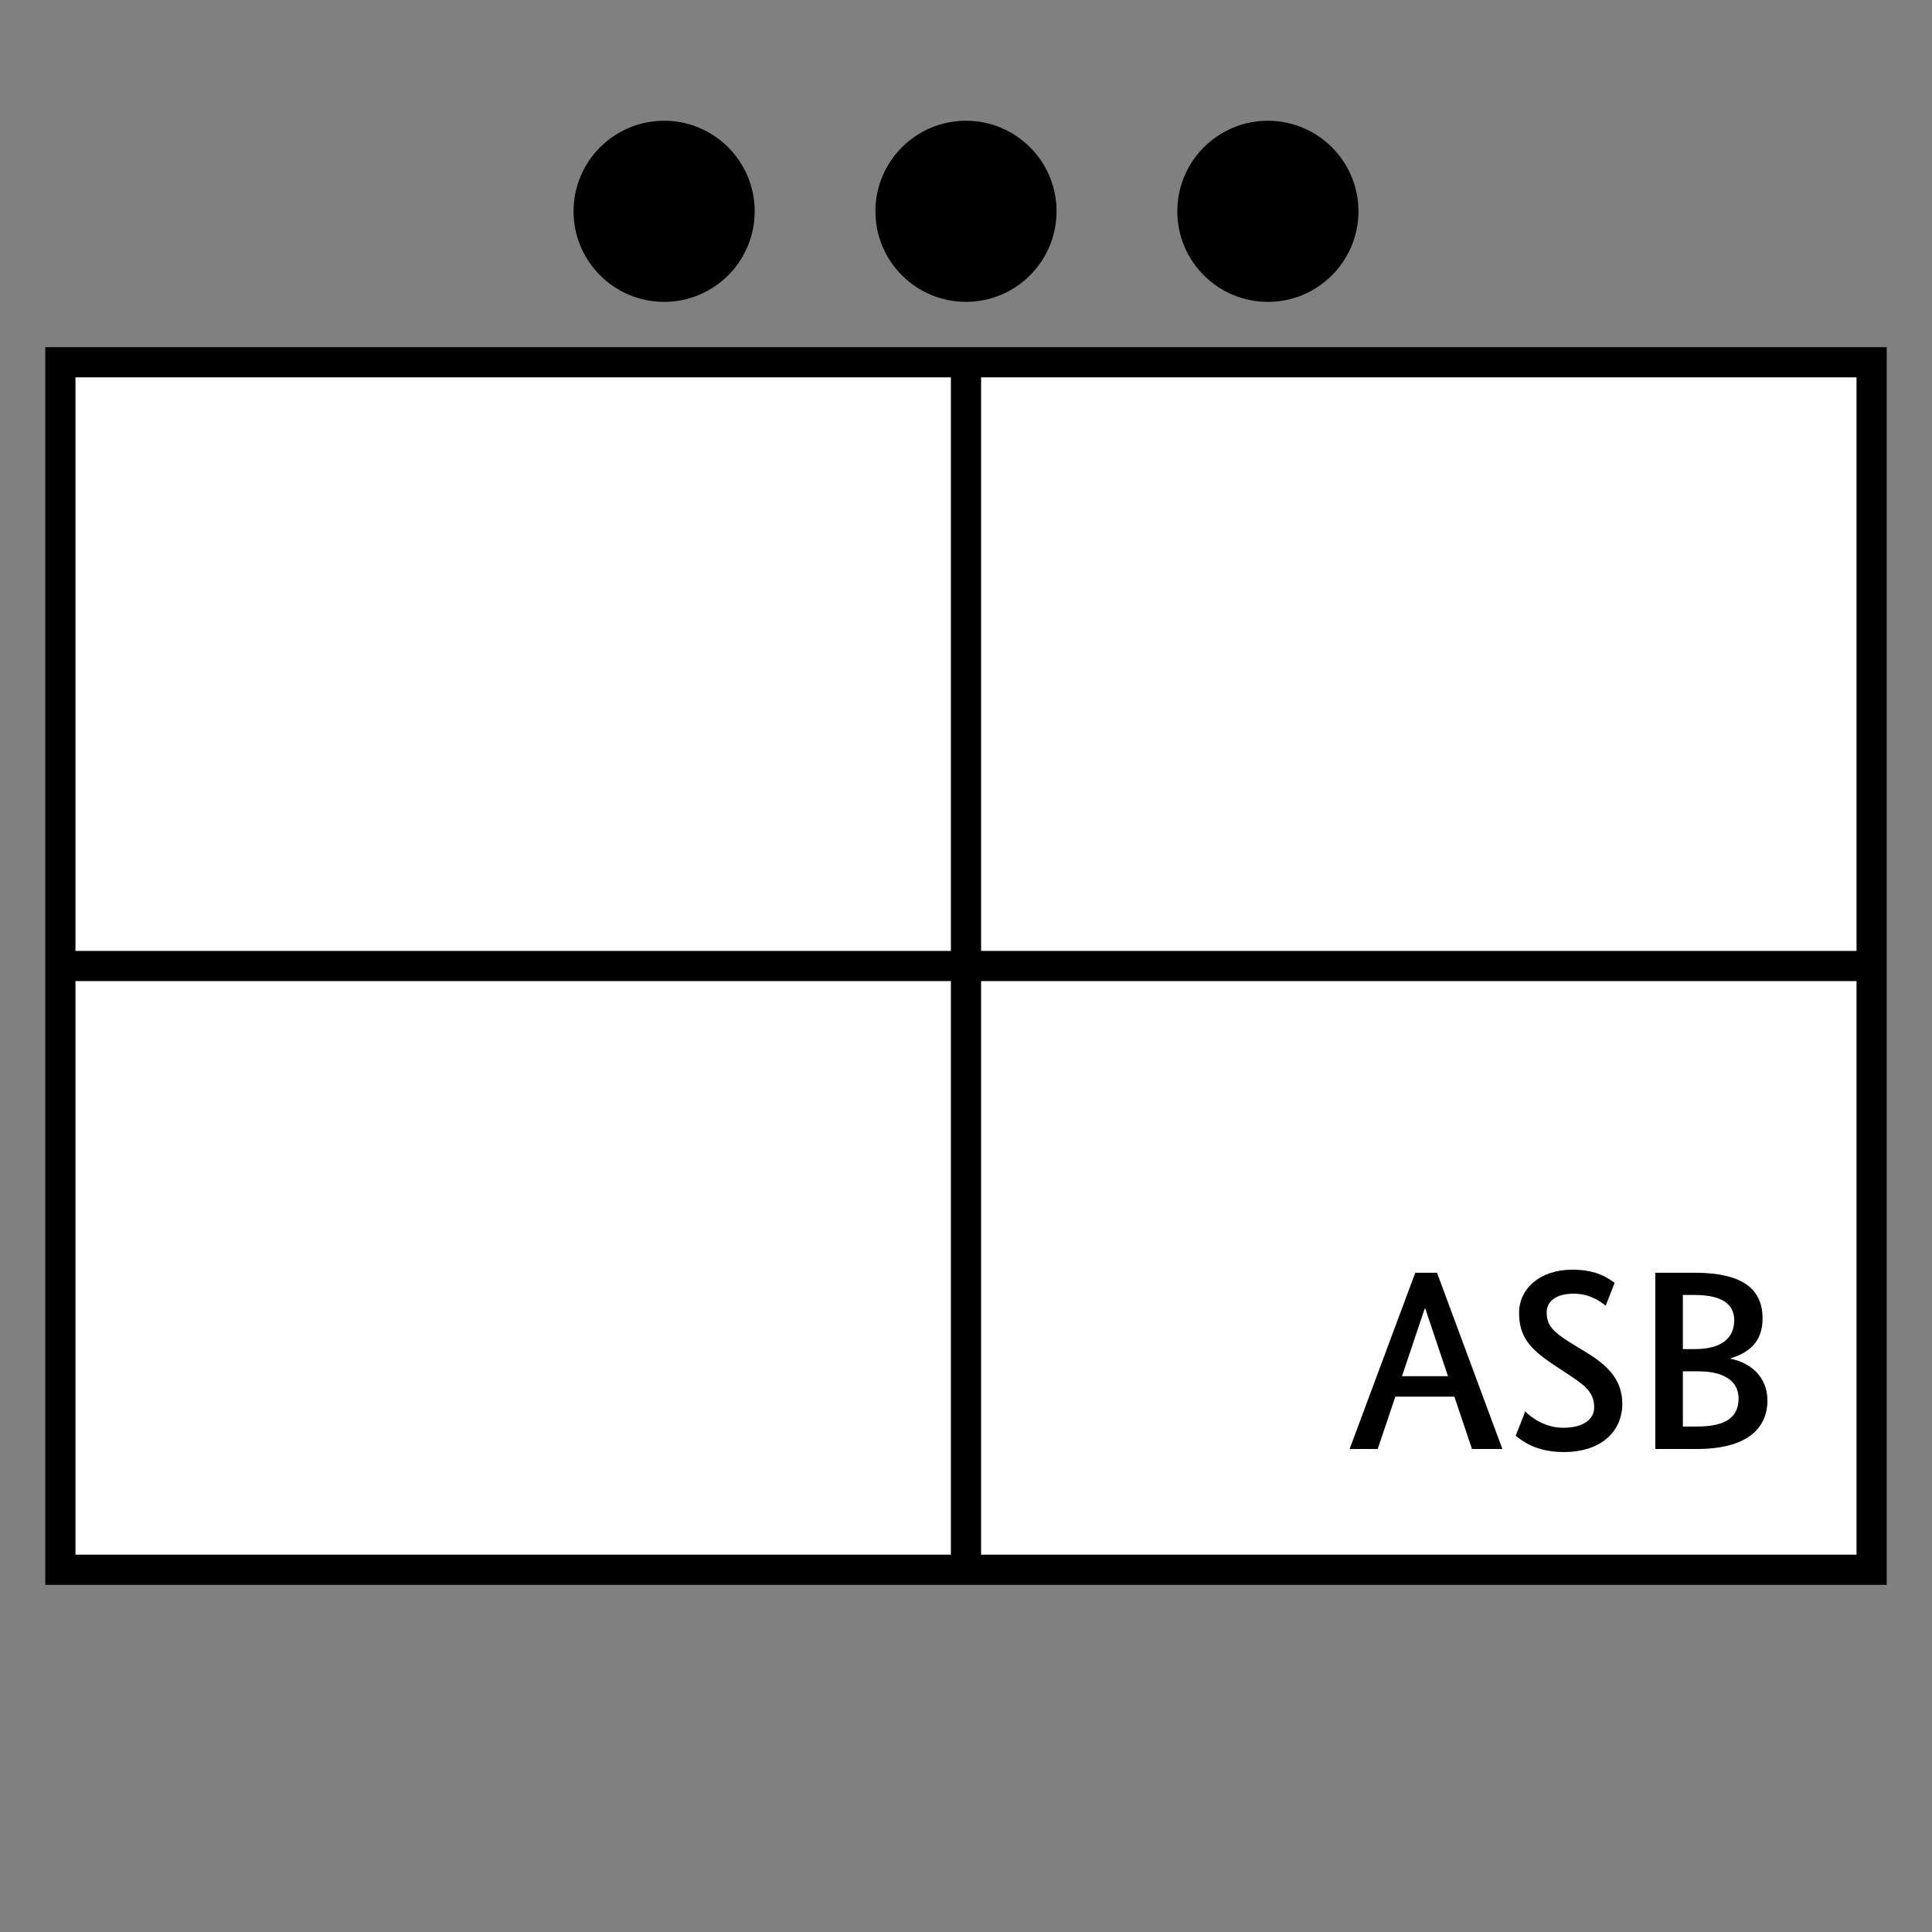 <?xml version="1.0" encoding="UTF-8"?>
<svg xmlns="http://www.w3.org/2000/svg" version="1.1" viewBox="0 0 90.709 90.709">
  <rect x="0" y="0" width="90.709" height="90.709" fill="#808080" stroke="none"/>
  <!-- Generator: Adobe Illustrator 29.1.0, SVG Export Plug-In . SVG Version: 2.1.0 Build 142)  -->
  <g id="Grundfläche">
    <rect x="0" y="0" width="90.709" height="90.709" fill="none"/>
  </g>
  <g id="Flächige_Fülung">
    <rect x="2.834" y="17.008" width="85.04" height="56.693" fill="#fff"/>
  </g>
  <g id="Takt_Zeichen__x28_umgewandelt_x29_">
    <path d="M2.126,16.3v58.11h86.457V16.3H2.126ZM87.165,44.646h-41.102v-26.929h41.102v26.929ZM44.645,17.717v26.929H3.543v-26.929h41.102ZM3.543,46.063h41.102v26.93H3.543v-26.93ZM46.063,72.993v-26.93h41.102v26.93h-41.102Z"/>
    <path d="M35.433,9.921c0,2.348-1.904,4.252-4.252,4.252-2.348,0-4.252-1.904-4.252-4.252,0-2.348,1.904-4.252,4.252-4.252,2.348,0,4.252,1.904,4.252,4.252ZM59.528,5.669c-2.348,0-4.252,1.904-4.252,4.252,0,2.348,1.904,4.252,4.252,4.252,2.348,0,4.252-1.904,4.252-4.252s-1.904-4.252-4.252-4.252ZM45.354,5.669c-2.348,0-4.252,1.904-4.252,4.252s1.904,4.252,4.252,4.252c2.348,0,4.252-1.904,4.252-4.252s-1.904-4.252-4.252-4.252Z"/>
  </g>
  <g id="Takt._Zeichen__x28_Typo_x29_">
    <g>
      <path d="M69.111,68.031l-.828-2.458h-2.771l-.827,2.458h-1.319l3.082-8.275h1.02l3.07,8.275h-1.427ZM66.916,61.435h-.024l-1.067,3.178h2.159l-1.067-3.178Z"/>
      <path d="M75.388,61.303c-.216-.168-.72-.564-1.499-.564-.864,0-1.271.384-1.271.875,0,.588.264.899,1.115,1.427l.804.492c1.043.647,1.631,1.319,1.631,2.387,0,1.211-.912,2.255-2.747,2.255-1.319,0-1.979-.54-2.255-.768l.444-1.14c.264.264.9.768,1.787.768.995,0,1.451-.443,1.451-.947,0-.636-.312-.959-1.092-1.476l-.815-.539c-1.115-.744-1.619-1.308-1.619-2.435,0-1.115.959-2.027,2.507-2.027,1.176,0,1.739.444,1.979.624l-.42,1.067Z"/>
      <path d="M81.255,63.774v.023c.887.168,1.727.815,1.727,1.955,0,1.331-.984,2.279-3.31,2.279h-1.955v-8.275h1.847c2.339,0,3.19.828,3.19,2.147,0,1.175-.731,1.631-1.499,1.871ZM79.564,60.8h-.552v2.542h.54c1.271,0,1.871-.503,1.871-1.367,0-.708-.528-1.175-1.859-1.175ZM79.744,64.385h-.732v2.591h.66c1.391,0,1.955-.456,1.955-1.319,0-.815-.684-1.271-1.883-1.271Z"/>
    </g>
  </g>
</svg>